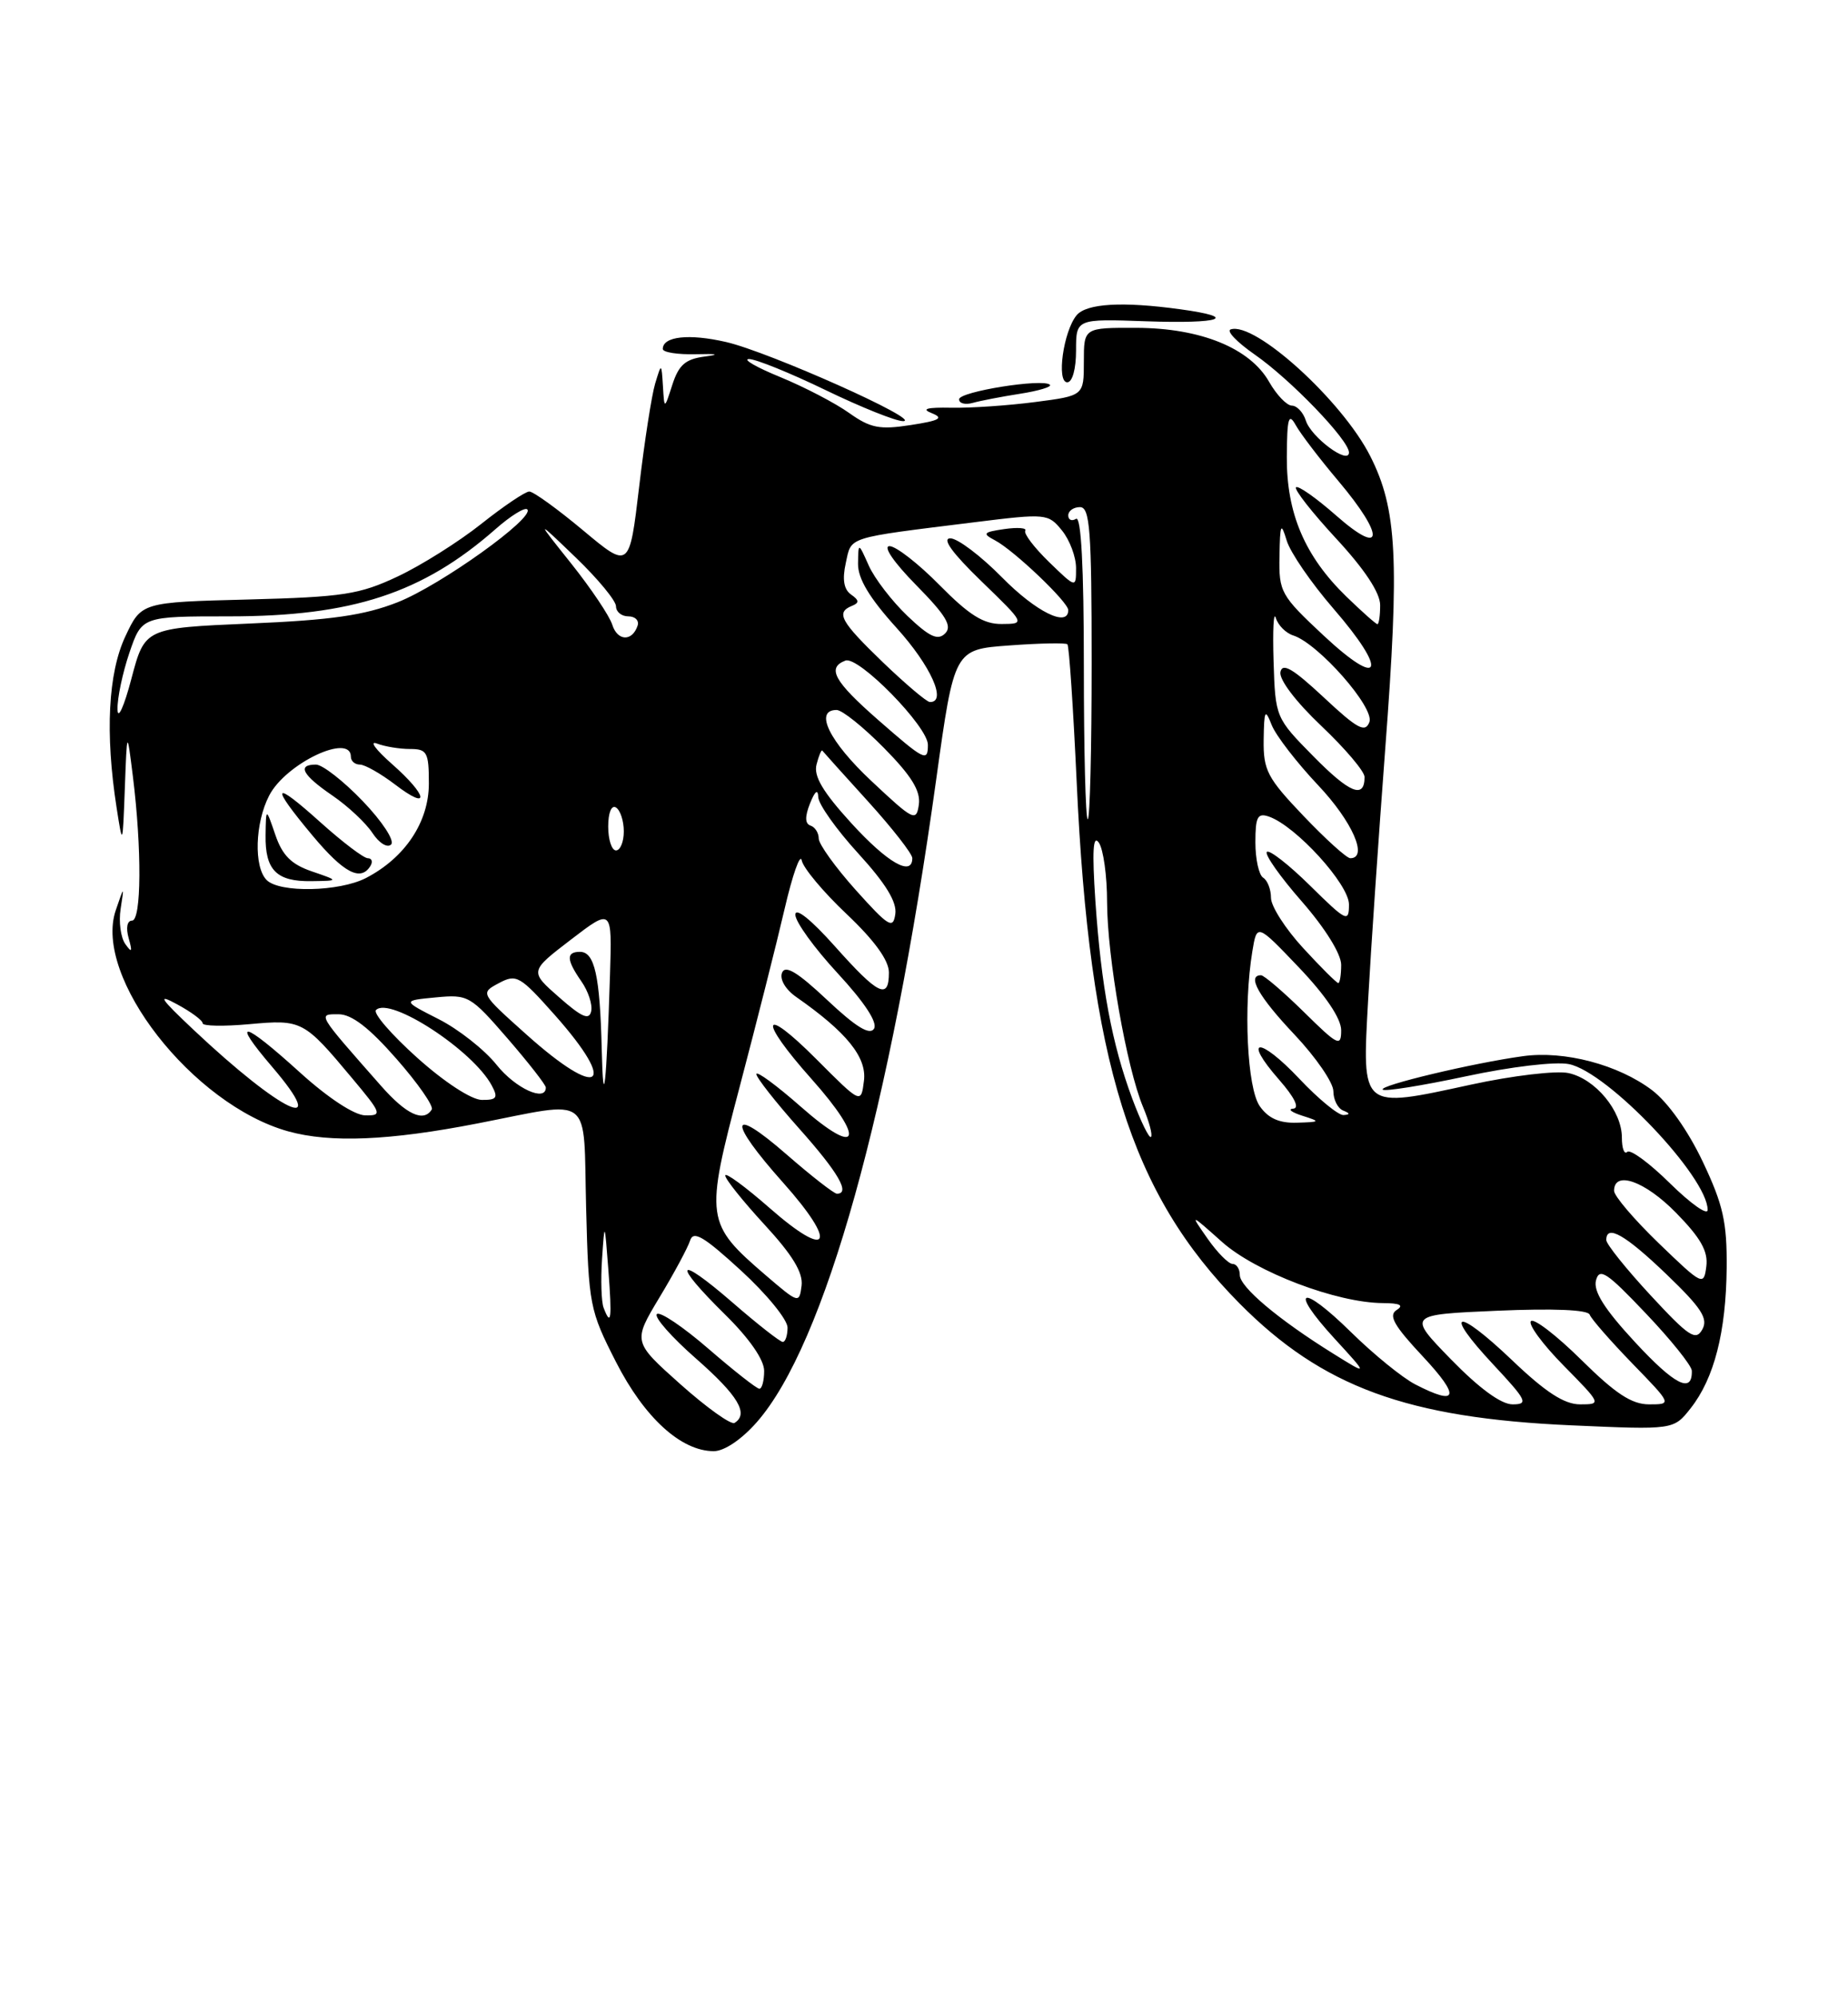 <?xml version="1.0" encoding="UTF-8" standalone="no"?>
<!DOCTYPE svg PUBLIC "-//W3C//DTD SVG 1.1//EN" "http://www.w3.org/Graphics/SVG/1.1/DTD/svg11.dtd" >
<svg xmlns="http://www.w3.org/2000/svg" xmlns:xlink="http://www.w3.org/1999/xlink" version="1.1" viewBox="0 0 237 256">
 <g >
 <path fill="currentColor"
d=" M 97.06 182.28 C 105.78 172.35 114.19 142.24 120.07 99.87 C 122.38 83.24 122.38 83.24 129.44 82.73 C 133.32 82.44 136.68 82.38 136.89 82.58 C 137.11 82.78 137.64 90.72 138.08 100.23 C 139.72 136.09 145.00 152.98 158.98 167.08 C 169.59 177.77 180.45 181.76 201.57 182.69 C 214.64 183.27 214.64 183.27 216.82 180.50 C 219.84 176.67 221.36 170.73 221.44 162.50 C 221.49 156.65 220.99 154.41 218.37 148.89 C 216.48 144.91 213.90 141.27 211.87 139.73 C 207.54 136.46 200.65 134.64 195.34 135.37 C 188.90 136.25 176.80 139.14 177.33 139.66 C 177.59 139.92 182.38 139.15 187.97 137.96 C 193.75 136.72 199.47 136.04 201.21 136.39 C 206.17 137.38 219.00 150.86 219.00 155.08 C 219.00 155.82 216.84 154.29 214.19 151.69 C 211.55 149.08 209.07 147.26 208.69 147.64 C 208.31 148.02 208.00 147.19 208.00 145.80 C 208.00 142.39 204.61 138.29 201.16 137.54 C 199.61 137.20 193.98 137.86 188.65 139.02 C 174.44 142.10 174.68 142.30 175.46 128.15 C 175.81 121.74 176.80 107.28 177.65 96.00 C 179.50 71.65 179.17 65.25 175.73 58.46 C 172.12 51.34 160.94 41.19 157.83 42.22 C 157.25 42.42 158.63 43.85 160.88 45.42 C 165.50 48.62 173.00 56.41 173.00 58.00 C 173.00 59.64 168.15 56.05 167.47 53.91 C 167.14 52.86 166.33 52.00 165.68 51.99 C 165.03 51.99 163.72 50.62 162.77 48.96 C 160.31 44.62 154.00 42.05 145.75 42.02 C 139.00 42.00 139.00 42.00 139.00 46.36 C 139.00 50.72 139.00 50.72 132.75 51.53 C 129.31 51.98 124.47 52.31 122.00 52.26 C 118.84 52.20 118.10 52.41 119.50 52.96 C 121.08 53.59 120.51 53.91 116.80 54.48 C 112.81 55.10 111.63 54.87 108.91 52.94 C 107.15 51.68 103.19 49.62 100.11 48.35 C 97.02 47.09 95.20 46.04 96.05 46.02 C 96.91 46.01 101.33 47.80 105.88 50.00 C 110.43 52.20 114.90 53.99 115.82 53.98 C 118.43 53.95 98.64 45.11 93.13 43.84 C 88.36 42.74 85.00 43.11 85.00 44.73 C 85.00 45.16 86.91 45.46 89.25 45.40 C 92.00 45.33 92.40 45.43 90.38 45.70 C 87.91 46.02 87.05 46.77 86.23 49.30 C 85.20 52.50 85.20 52.50 85.02 49.50 C 84.83 46.50 84.83 46.50 84.02 49.17 C 83.58 50.63 82.65 56.58 81.97 62.38 C 80.72 72.94 80.72 72.94 74.77 67.97 C 71.50 65.24 68.40 63.00 67.88 63.00 C 67.37 63.00 64.59 64.87 61.72 67.15 C 58.85 69.43 54.02 72.47 51.00 73.89 C 46.09 76.20 44.03 76.52 31.82 76.84 C 18.13 77.19 18.13 77.19 16.07 81.58 C 13.87 86.27 13.47 93.99 14.95 103.50 C 15.73 108.50 15.73 108.50 16.01 101.00 C 16.29 93.50 16.29 93.50 17.04 99.50 C 18.20 108.84 18.14 118.00 16.93 118.00 C 16.30 118.00 16.13 118.93 16.50 120.25 C 17.00 122.02 16.91 122.18 16.07 121.00 C 15.48 120.17 15.21 118.15 15.47 116.50 C 15.93 113.50 15.93 113.50 14.85 116.66 C 11.92 125.20 24.72 141.61 36.97 145.01 C 42.38 146.51 49.91 146.20 61.21 144.00 C 76.25 141.08 74.79 139.95 75.17 154.86 C 75.49 167.28 75.62 167.95 79.00 174.57 C 82.65 181.72 87.35 186.00 91.54 186.00 C 92.89 186.00 95.11 184.50 97.06 182.28 Z  M 130.82 50.47 C 133.19 50.10 134.92 49.58 134.65 49.32 C 133.80 48.47 123.00 50.19 123.00 51.18 C 123.00 51.71 123.79 51.91 124.75 51.64 C 125.71 51.37 128.44 50.84 130.82 50.47 Z  M 138.00 44.93 C 138.00 40.86 138.00 40.86 147.00 41.18 C 156.63 41.52 159.00 40.68 151.36 39.64 C 143.96 38.62 139.34 38.89 138.07 40.41 C 136.38 42.45 135.46 49.00 136.87 49.00 C 137.53 49.00 138.00 47.29 138.00 44.93 Z  M 87.27 177.43 C 81.16 171.98 81.16 171.98 84.56 166.32 C 86.44 163.21 88.21 159.92 88.50 159.01 C 88.92 157.68 90.25 158.47 95.01 162.83 C 98.31 165.85 101.00 169.14 101.00 170.16 C 101.00 171.17 100.72 172.00 100.39 172.00 C 100.05 172.00 97.12 169.71 93.89 166.90 C 86.70 160.68 86.12 161.73 93.00 168.50 C 96.11 171.56 98.00 174.29 98.00 175.71 C 98.00 176.97 97.72 178.00 97.39 178.00 C 97.05 178.00 94.11 175.69 90.85 172.87 C 87.59 170.05 84.62 168.05 84.24 168.43 C 83.86 168.81 86.12 171.38 89.27 174.14 C 94.66 178.87 96.07 181.22 94.20 182.38 C 93.75 182.65 90.64 180.43 87.27 177.43 Z  M 186.10 174.25 C 180.50 168.50 180.50 168.50 192.00 168.00 C 199.22 167.69 203.64 167.87 203.87 168.50 C 204.07 169.05 206.53 171.86 209.33 174.75 C 214.43 180.00 214.43 180.00 211.49 180.00 C 209.26 180.00 207.18 178.63 202.81 174.31 C 199.64 171.18 196.73 168.94 196.34 169.33 C 195.94 169.72 197.83 172.29 200.52 175.02 C 205.39 179.96 205.40 180.00 202.64 180.00 C 200.62 180.00 198.22 178.45 193.92 174.34 C 186.70 167.46 184.95 167.89 191.54 174.93 C 195.81 179.50 196.05 180.00 193.98 180.00 C 192.51 180.00 189.70 177.94 186.10 174.25 Z  M 181.50 177.44 C 179.85 176.59 176.15 173.58 173.27 170.75 C 166.84 164.43 165.19 165.07 171.16 171.58 C 175.50 176.31 175.50 176.31 171.00 173.51 C 163.94 169.12 159.00 164.96 159.00 163.42 C 159.00 162.64 158.58 162.00 158.07 162.00 C 157.56 162.00 156.11 160.54 154.86 158.75 C 152.59 155.50 152.59 155.50 156.73 159.19 C 161.07 163.05 171.43 166.99 177.36 167.02 C 179.55 167.03 180.08 167.30 179.11 167.91 C 178.03 168.60 178.77 169.91 182.50 173.89 C 187.33 179.06 186.98 180.27 181.50 177.44 Z  M 209.69 172.03 C 205.76 167.79 204.32 165.50 204.68 164.11 C 205.12 162.44 206.07 163.07 211.06 168.33 C 214.29 171.72 216.95 175.04 216.97 175.69 C 217.05 178.68 214.78 177.53 209.69 172.03 Z  M 211.67 166.01 C 208.55 162.64 206.00 159.46 206.00 158.94 C 206.00 156.87 208.44 158.26 213.73 163.34 C 218.22 167.65 219.10 169.01 218.31 170.41 C 217.47 171.91 216.59 171.32 211.67 166.01 Z  M 77.41 167.62 C 77.12 166.87 77.03 164.05 77.21 161.37 C 77.54 156.50 77.54 156.50 78.02 162.75 C 78.50 169.07 78.37 170.13 77.41 167.62 Z  M 98.22 163.47 C 90.47 156.81 90.39 156.22 94.87 139.26 C 97.01 131.14 99.60 120.91 100.62 116.51 C 101.64 112.12 102.63 109.31 102.82 110.28 C 103.00 111.24 105.59 114.34 108.58 117.16 C 112.15 120.54 114.00 123.09 114.00 124.65 C 114.00 128.20 112.65 127.55 107.08 121.30 C 104.01 117.86 102.00 116.25 102.00 117.24 C 102.00 118.15 104.44 121.52 107.43 124.75 C 110.87 128.47 112.58 131.07 112.09 131.85 C 111.55 132.73 109.77 131.64 106.08 128.17 C 102.25 124.57 100.69 123.64 100.29 124.69 C 99.97 125.52 100.74 126.83 102.12 127.79 C 108.57 132.29 111.18 135.51 110.80 138.52 C 110.43 141.50 110.43 141.50 104.71 135.77 C 97.64 128.68 97.16 130.54 104.07 138.29 C 111.09 146.16 110.23 148.47 102.75 141.89 C 99.59 139.11 97.00 137.21 97.00 137.67 C 97.01 138.13 99.48 141.27 102.50 144.66 C 107.52 150.29 109.09 153.00 107.33 153.00 C 106.96 153.00 104.03 150.72 100.83 147.93 C 93.51 141.56 93.28 143.57 100.42 151.57 C 107.49 159.49 106.41 161.59 98.73 154.86 C 95.58 152.10 93.00 150.21 93.01 150.67 C 93.01 151.13 95.28 153.96 98.05 156.97 C 101.64 160.86 103.01 163.12 102.80 164.79 C 102.51 167.10 102.42 167.07 98.22 163.47 Z  M 212.75 159.37 C 209.59 156.32 207.00 153.29 207.00 152.63 C 207.00 149.98 210.96 151.38 214.94 155.44 C 218.11 158.67 219.08 160.38 218.83 162.32 C 218.51 164.84 218.34 164.76 212.75 159.37 Z  M 145.21 140.82 C 142.60 133.80 141.23 126.47 140.48 115.50 C 140.05 109.08 140.17 106.93 140.92 108.00 C 141.50 108.83 141.98 112.26 141.98 115.64 C 142.00 122.69 144.49 136.84 146.59 141.88 C 147.38 143.77 147.84 145.49 147.61 145.72 C 147.38 145.95 146.30 143.74 145.21 140.82 Z  M 161.56 141.78 C 159.94 139.47 159.44 129.01 160.61 121.93 C 161.20 118.36 161.20 118.36 166.60 124.02 C 170.02 127.61 172.00 130.55 172.00 132.05 C 172.00 134.22 171.59 134.02 167.22 129.71 C 164.58 127.12 162.11 125.00 161.72 125.00 C 159.87 125.00 161.43 127.76 166.00 132.59 C 168.75 135.50 171.00 138.77 171.00 139.86 C 171.00 140.94 171.56 142.06 172.25 142.34 C 173.16 142.70 173.17 142.86 172.30 142.92 C 171.65 142.96 169.09 140.87 166.63 138.26 C 161.50 132.83 159.26 132.94 164.04 138.39 C 166.02 140.65 166.70 142.04 165.85 142.10 C 165.11 142.15 165.62 142.56 167.00 143.00 C 169.39 143.76 169.36 143.81 166.31 143.90 C 164.07 143.97 162.65 143.34 161.56 141.78 Z  M 38.50 137.49 C 31.09 130.77 29.52 130.45 34.91 136.75 C 42.52 145.65 36.13 142.64 24.83 132.00 C 20.48 127.90 20.10 127.30 22.74 128.74 C 24.53 129.71 25.99 130.79 25.99 131.16 C 26.00 131.52 28.69 131.57 31.98 131.27 C 38.71 130.66 38.97 130.79 45.12 138.15 C 48.96 142.73 49.06 143.00 46.84 142.96 C 45.45 142.94 42.08 140.73 38.50 137.49 Z  M 48.87 139.18 C 40.59 129.79 40.72 130.00 43.42 130.00 C 45.11 130.00 47.35 131.73 50.84 135.71 C 53.60 138.85 55.64 141.78 55.37 142.21 C 54.33 143.89 52.10 142.85 48.87 139.18 Z  M 77.17 134.50 C 76.94 125.04 76.26 122.00 74.38 122.00 C 72.58 122.00 72.64 123.03 74.57 125.80 C 75.43 127.03 76.00 128.74 75.82 129.60 C 75.57 130.80 74.63 130.40 71.71 127.83 C 67.91 124.50 67.91 124.50 73.21 120.44 C 78.50 116.39 78.50 116.39 78.23 124.94 C 77.78 139.22 77.37 142.93 77.17 134.50 Z  M 53.50 135.57 C 50.20 132.61 47.82 129.86 48.22 129.46 C 49.98 127.67 60.66 134.62 63.07 139.14 C 63.91 140.70 63.71 141.00 61.79 140.98 C 60.46 140.96 56.99 138.70 53.50 135.57 Z  M 63.70 136.50 C 62.17 134.57 58.81 131.92 56.24 130.62 C 51.58 128.25 51.58 128.25 55.88 127.84 C 60.04 127.44 60.33 127.61 65.09 133.10 C 67.79 136.22 70.00 139.05 70.00 139.39 C 70.00 141.29 66.10 139.50 63.70 136.50 Z  M 67.54 132.62 C 61.58 127.29 61.58 127.29 63.98 126.01 C 66.23 124.81 66.67 125.06 71.16 130.11 C 79.35 139.34 76.93 141.02 67.54 132.62 Z  M 167.13 121.52 C 164.86 119.06 163.00 116.16 163.00 115.08 C 163.00 114.00 162.55 112.84 162.00 112.50 C 161.45 112.16 161.00 110.12 161.00 107.97 C 161.00 104.68 161.28 104.16 162.75 104.67 C 166.20 105.88 173.00 113.34 173.00 115.92 C 173.00 118.27 172.70 118.13 168.02 113.52 C 165.29 110.83 162.79 108.88 162.47 109.19 C 162.16 109.51 164.17 112.37 166.95 115.54 C 169.94 118.96 172.00 122.27 172.00 123.66 C 172.00 124.95 171.83 126.00 171.63 126.00 C 171.42 126.00 169.40 123.99 167.13 121.52 Z  M 109.75 114.08 C 107.14 111.17 105.00 108.19 105.00 107.48 C 105.00 106.76 104.53 106.01 103.95 105.82 C 103.23 105.58 103.21 104.67 103.88 102.98 C 104.52 101.38 104.90 101.09 104.94 102.17 C 104.97 103.09 107.28 106.34 110.07 109.39 C 113.59 113.24 115.05 115.62 114.82 117.16 C 114.54 119.12 113.97 118.78 109.75 114.08 Z  M 34.20 112.80 C 32.53 111.13 32.70 105.48 34.52 101.97 C 36.65 97.84 45.00 93.89 45.00 97.00 C 45.00 97.55 45.52 98.00 46.16 98.00 C 46.79 98.00 48.82 99.15 50.66 100.55 C 55.21 104.03 54.90 102.00 50.25 97.91 C 48.19 96.09 47.32 94.92 48.33 95.30 C 49.34 95.69 51.25 96.00 52.58 96.00 C 54.77 96.00 55.00 96.41 55.00 100.42 C 55.00 105.36 51.95 109.94 46.93 112.54 C 43.51 114.30 35.86 114.46 34.20 112.80 Z  M 40.00 111.69 C 37.36 110.79 36.21 109.64 35.31 107.00 C 34.11 103.50 34.11 103.50 34.06 107.05 C 33.99 111.53 35.47 113.01 39.95 112.94 C 43.50 112.89 43.50 112.89 40.00 111.69 Z  M 47.50 111.00 C 47.84 110.45 47.69 110.00 47.17 110.00 C 46.64 110.00 43.92 107.93 41.11 105.41 C 34.94 99.86 34.56 100.50 40.09 107.11 C 44.09 111.89 46.25 113.02 47.50 111.00 Z  M 46.53 102.69 C 44.06 100.11 41.35 98.00 40.52 98.00 C 38.06 98.00 38.77 99.33 42.62 101.96 C 44.60 103.31 46.91 105.47 47.76 106.76 C 48.62 108.07 49.68 108.72 50.16 108.24 C 50.64 107.76 49.04 105.31 46.53 102.69 Z  M 109.19 105.52 C 105.54 101.52 104.32 99.48 104.72 97.98 C 105.01 96.85 105.35 96.05 105.46 96.21 C 105.58 96.37 108.22 99.31 111.34 102.74 C 114.45 106.17 117.00 109.44 117.00 109.99 C 117.00 112.41 113.83 110.60 109.19 105.52 Z  M 167.17 104.58 C 162.53 99.72 162.01 98.73 162.06 94.83 C 162.12 90.98 162.24 90.77 163.10 92.95 C 163.64 94.29 166.31 97.75 169.04 100.64 C 173.43 105.28 175.51 110.00 173.17 110.00 C 172.71 110.00 170.01 107.56 167.17 104.58 Z  M 78.00 105.94 C 78.00 104.16 78.42 103.14 79.00 103.50 C 79.55 103.84 80.00 105.22 80.00 106.56 C 80.00 107.90 79.55 109.00 79.00 109.00 C 78.45 109.00 78.00 107.62 78.00 105.94 Z  M 111.75 100.10 C 106.35 95.04 104.37 91.00 107.29 91.00 C 108.00 91.00 110.73 93.19 113.37 95.87 C 116.90 99.45 118.08 101.37 117.84 103.12 C 117.52 105.36 117.16 105.18 111.75 100.10 Z  M 139.00 85.44 C 139.00 72.66 138.65 66.10 138.00 66.50 C 137.45 66.84 137.00 66.64 137.00 66.06 C 137.00 65.48 137.68 65.00 138.50 65.00 C 139.78 65.00 140.00 67.89 140.00 85.00 C 140.00 96.00 139.78 105.00 139.50 105.00 C 139.22 105.00 139.00 96.20 139.00 85.44 Z  M 168.45 96.95 C 163.58 92.01 163.56 91.96 163.33 84.74 C 163.21 80.76 163.33 78.27 163.62 79.20 C 163.90 80.14 164.91 81.15 165.86 81.45 C 169.07 82.48 176.32 90.71 175.62 92.55 C 175.08 93.96 174.09 93.43 169.75 89.37 C 165.80 85.69 164.46 84.90 164.21 86.14 C 164.03 87.11 166.20 89.96 169.45 93.04 C 172.50 95.93 175.00 98.87 175.00 99.59 C 175.00 102.44 173.11 101.68 168.45 96.95 Z  M 112.59 92.25 C 106.96 87.32 106.01 85.59 108.42 84.67 C 110.09 84.03 119.00 93.12 119.00 95.46 C 119.00 97.70 118.58 97.49 112.59 92.25 Z  M 15.07 90.93 C 15.03 89.51 15.72 86.25 16.59 83.68 C 18.19 79.00 18.19 79.00 29.41 79.00 C 45.15 79.00 54.20 76.04 63.57 67.80 C 65.49 66.11 67.32 64.98 67.62 65.29 C 68.66 66.32 56.51 75.02 51.00 77.19 C 46.73 78.87 42.48 79.48 32.03 79.92 C 18.57 80.50 18.57 80.50 16.85 87.00 C 15.91 90.58 15.10 92.34 15.07 90.93 Z  M 113.25 84.91 C 107.79 79.65 107.16 78.51 109.25 77.66 C 110.22 77.27 110.20 76.94 109.14 76.20 C 108.22 75.55 108.00 74.27 108.47 72.16 C 109.22 68.73 108.36 69.00 124.95 66.94 C 134.20 65.79 134.43 65.82 136.20 68.00 C 137.19 69.22 138.00 71.38 138.00 72.81 C 138.00 75.39 138.00 75.39 134.54 72.04 C 132.64 70.19 131.26 68.39 131.49 68.02 C 131.71 67.66 130.51 67.57 128.81 67.81 C 126.08 68.21 125.94 68.38 127.61 69.26 C 130.05 70.55 137.00 77.17 137.00 78.20 C 137.00 80.47 132.86 78.43 128.50 74.00 C 125.79 71.25 122.81 69.00 121.88 69.00 C 120.76 69.00 122.12 70.88 125.84 74.48 C 131.50 79.96 131.50 79.96 128.46 79.98 C 126.13 80.00 124.29 78.84 120.50 75.00 C 117.79 72.25 114.90 70.00 114.08 70.00 C 113.20 70.00 114.62 72.07 117.49 74.99 C 121.33 78.89 122.15 80.25 121.21 81.19 C 120.27 82.13 119.21 81.64 116.38 78.95 C 114.39 77.05 112.16 74.15 111.42 72.50 C 110.08 69.50 110.08 69.50 110.04 72.24 C 110.01 74.16 111.50 76.64 115.00 80.50 C 119.38 85.34 121.49 90.04 119.25 89.98 C 118.84 89.97 116.14 87.68 113.25 84.91 Z  M 169.75 81.46 C 164.25 76.32 164.00 75.88 164.09 71.29 C 164.16 67.12 164.28 66.86 165.01 69.27 C 165.46 70.79 168.16 74.72 171.00 78.00 C 178.05 86.13 177.22 88.43 169.75 81.46 Z  M 78.52 80.07 C 78.17 78.95 75.81 75.44 73.28 72.26 C 68.68 66.50 68.68 66.50 73.84 71.46 C 76.68 74.19 79.00 77.00 79.00 77.71 C 79.00 78.42 79.71 79.00 80.58 79.00 C 81.45 79.00 81.99 79.53 81.77 80.19 C 81.08 82.26 79.19 82.19 78.52 80.07 Z  M 172.65 76.45 C 167.34 71.29 164.99 65.79 165.03 58.56 C 165.06 53.56 165.26 52.85 166.18 54.50 C 166.79 55.60 169.25 58.82 171.65 61.66 C 177.65 68.77 177.47 71.46 171.35 66.07 C 168.79 63.82 166.47 62.19 166.21 62.46 C 165.94 62.72 168.26 65.68 171.36 69.03 C 175.01 72.97 177.00 75.98 177.00 77.56 C 177.00 78.90 176.84 80.00 176.65 80.00 C 176.46 80.00 174.66 78.40 172.65 76.45 Z "/>
</g>
</svg>